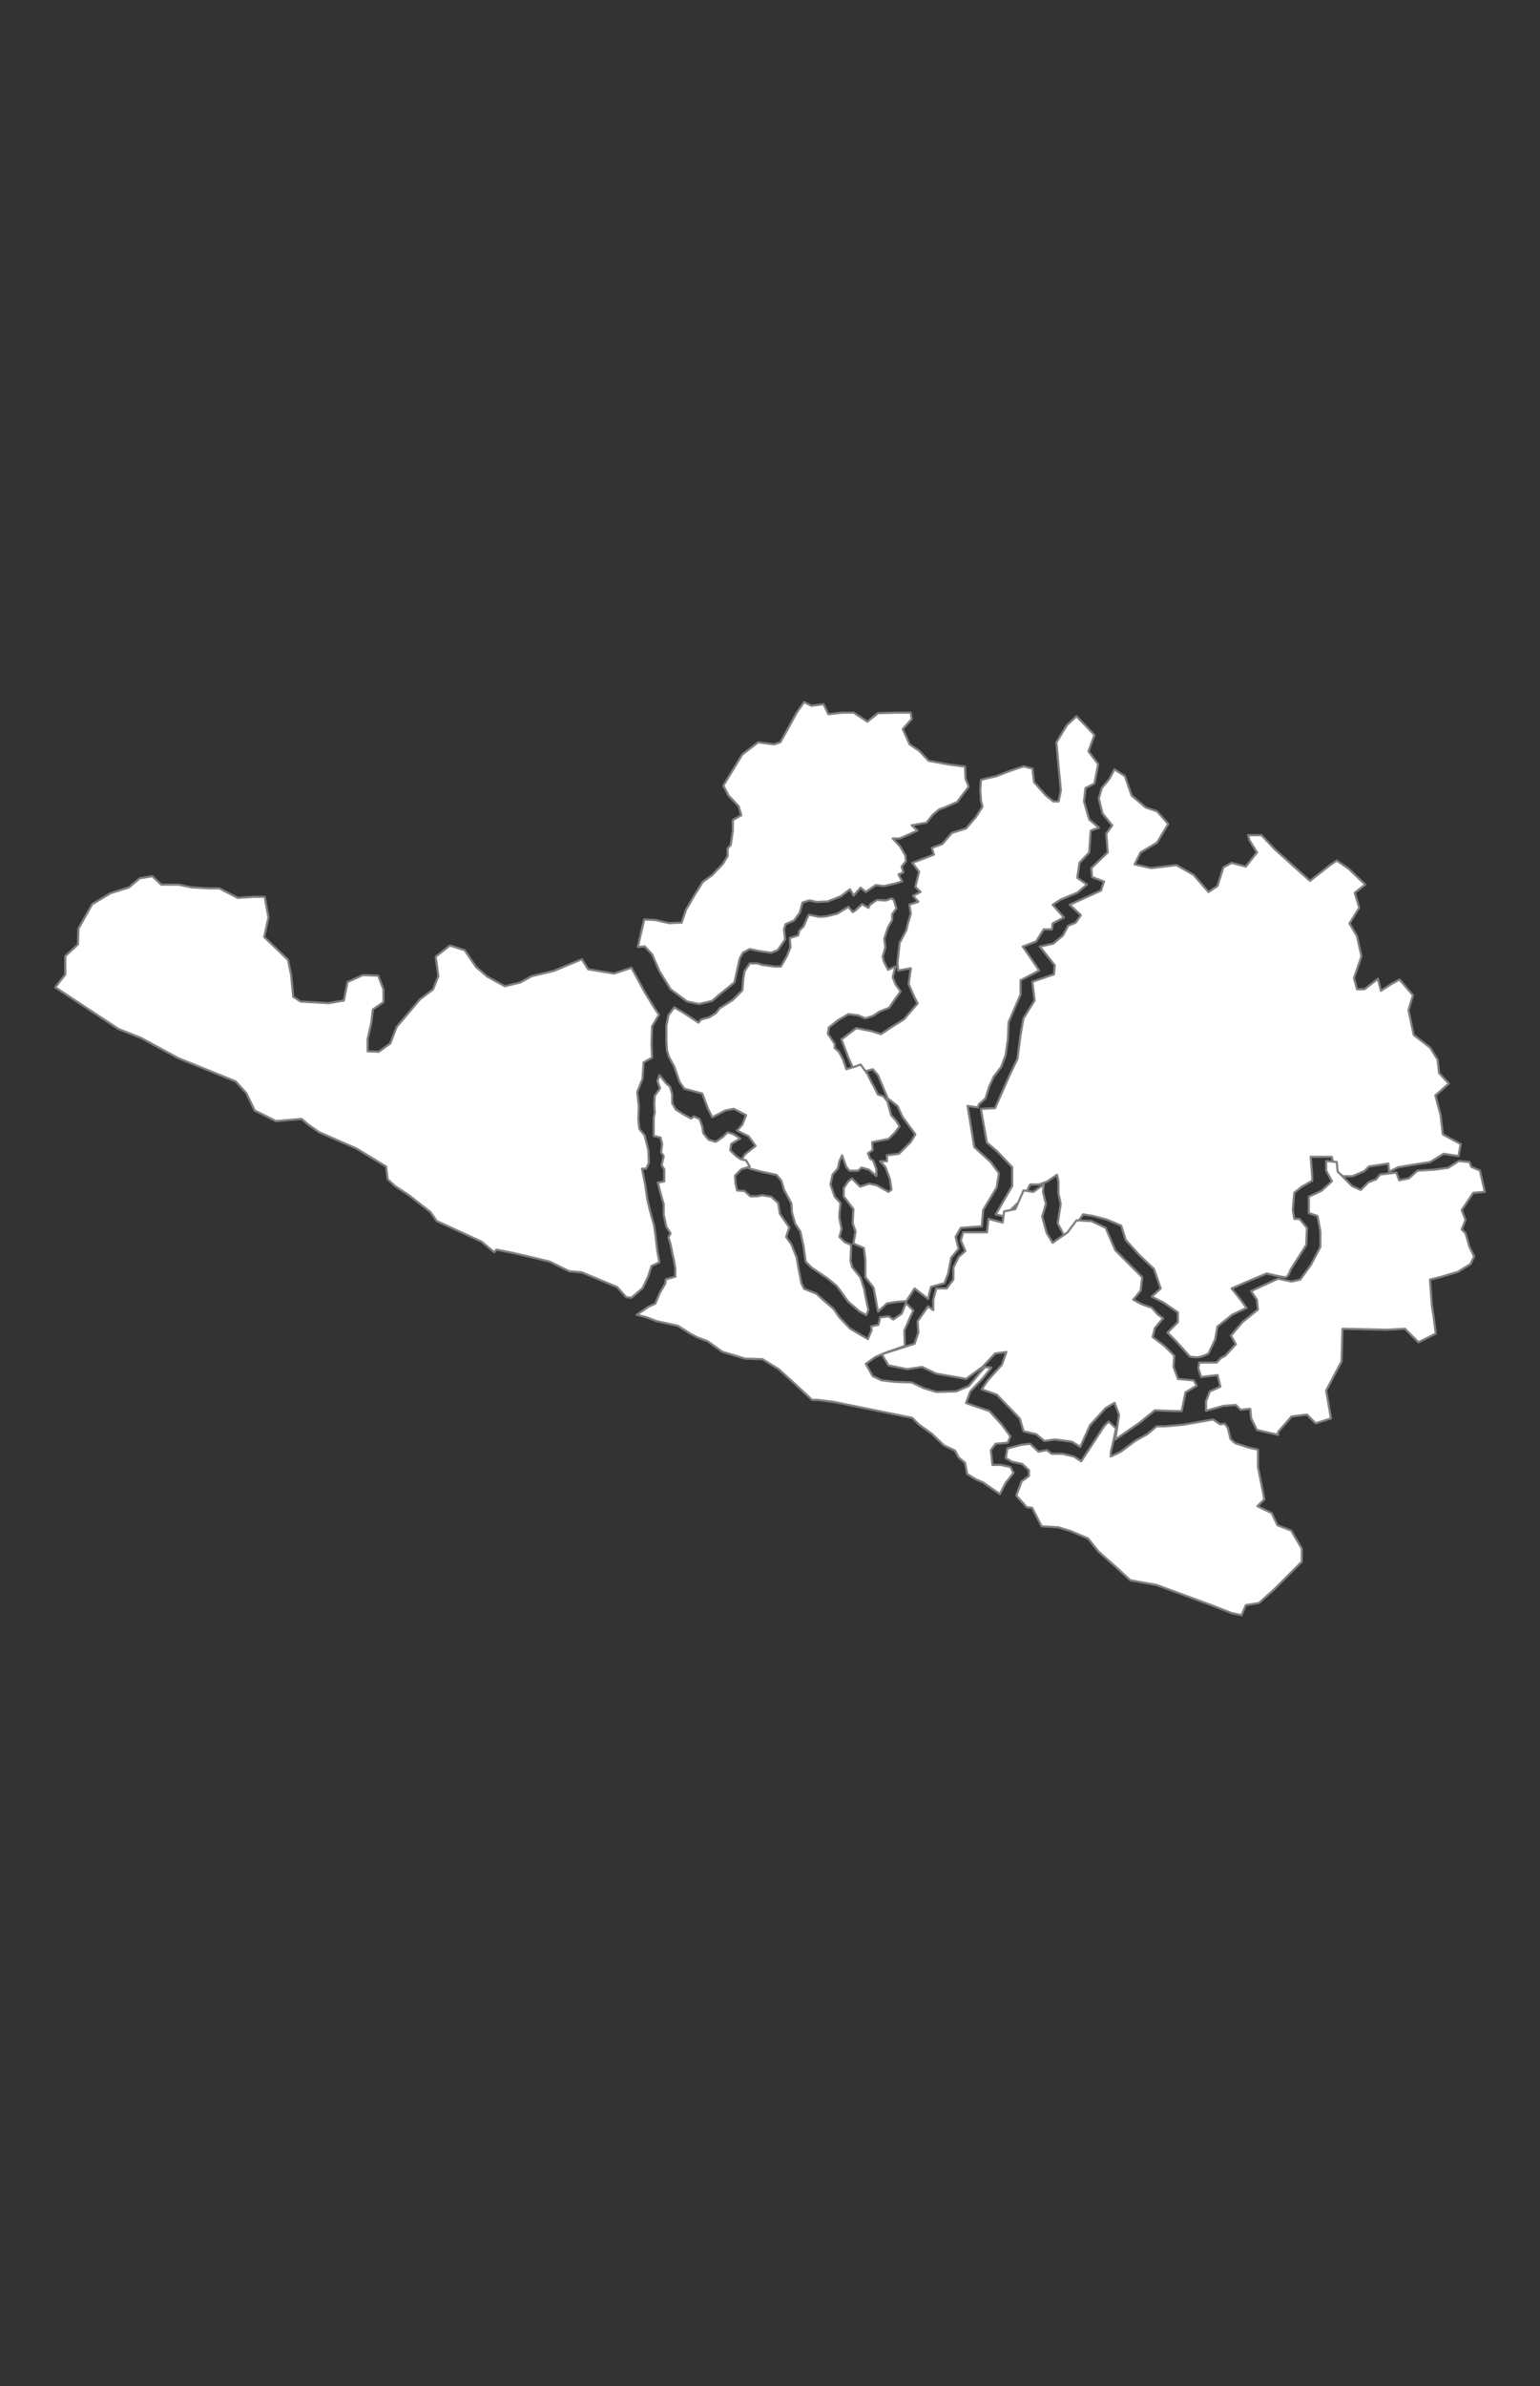 <?xml version="1.0" encoding="UTF-8" standalone="no"?>
<!--?xml version="1.0" encoding="UTF-8" standalone="no"?-->

<!--?xml version="1.0" encoding="UTF-8" standalone="no"?-->

<!--
************* Copyright (c) 2015 Pareto Softare, LLC DBA Simplemaps.com *******************		
************* Free for Commercial Use, full terms at  http://simplemaps.com/resources/svg-license ************
************* Attribution is appreciated! http://simplemaps.com ***************************
-->

<svg
   xmlns:dc="http://purl.org/dc/elements/1.1/"
   xmlns:cc="http://creativecommons.org/ns#"
   xmlns:rdf="http://www.w3.org/1999/02/22-rdf-syntax-ns#"
   xmlns:svg="http://www.w3.org/2000/svg"
   xmlns="http://www.w3.org/2000/svg"
   xmlns:sodipodi="http://sodipodi.sourceforge.net/DTD/sodipodi-0.dtd"
   xmlns:inkscape="http://www.inkscape.org/namespaces/inkscape"
   enable_background="new 0 0 1000 1585"
   height="549.013"
   pretty_print="True"
   style="fill:none;stroke:#000000;stroke-linejoin:round"
   version="1.1"
   viewBox="0 0 354.469 549.013"
   width="354.469"
   id="svg2"
   inkscape:version="0.91 r13725"
   sodipodi:docname="Arequipa.svg"><rect x="0" y="0" width="354.469" height="549.013" fill="#333333" stroke="none"/><sodipodi:namedview
   pagecolor="#ffffff"
   bordercolor="#666666"
   borderopacity="0.051"
   objecttolerance="10"
   gridtolerance="10"
   guidetolerance="10"
   inkscape:pageopacity="0"
   inkscape:pageshadow="2"
   inkscape:window-width="1920"
   inkscape:window-height="1017"
   id="namedview37"
   showgrid="false"
   inkscape:zoom="1.431634"
   inkscape:cx="-100.89172"
   inkscape:cy="259.96397"
   inkscape:window-x="-8"
   inkscape:window-y="-8"
   inkscape:window-maximized="1"
   inkscape:current-layer="svg2"
   showborder="true"
   fit-margin-top="10"
   fit-margin-left="10"
   fit-margin-right="10"
   fit-margin-bottom="10"
   borderlayer="false"
   inkscape:showpageshadow="false"
   inkscape:snap-to-guides="false"
   inkscape:snap-grids="false"
   showguides="false" />























utf-8<defs
   id="defs4">
  <style
     type="text/css"
     id="style6">path { fill-rule: evenodd; }utf-8utf-8</style>
</defs>























utf-8























utf-8<path
   style="fill:#ffffff;fill-opacity:1;fill-rule:evenodd;stroke:#808080;stroke-width:0.5;stroke-linecap:butt;stroke-linejoin:miter;stroke-miterlimit:4;stroke-dasharray:none;stroke-opacity:1"
   d="m 229.209,279.416 3.779,-6.54 0,-4.303 -3.435,-3.614 -2.405,-2.065 -1.374,-7.744 3.264,-0.172 3.264,-7.4 1.889,-3.958 0.687,-5.335 0.687,-3.958 2.576,-4.13 -0.515,-4.302 4.981,-1.721 0.172,-2.065 -3.435,-4.302 3.092,-0.688 2.233,-1.893 1.202,-2.237 1.718,-0.688 1.202,-1.721 -2.576,-2.409 7.214,-3.27 0.687,-2.065 -2.748,-1.033 -0.172,-2.065 3.779,-3.614 -0.344,-4.303 1.374,-1.893 -2.233,-2.754 -0.859,-3.442 0.687,-2.409 1.718,-2.065 1.202,-2.237 2.405,1.549 1.546,4.475 3.264,2.754 2.577,0.861 2.576,2.926 -2.576,4.302 -3.779,2.237 -1.374,2.754 3.779,0.86 5.84,-0.688 3.951,2.237 3.435,3.958 2.061,-1.377 1.374,-4.302 1.889,-1.033 3.264,0.861 2.577,-3.27 -1.718,-2.754 -0.344,-1.205 3.092,0 3.092,3.27 4.981,4.475 3.092,2.754 4.638,-3.614 1.546,-1.033 2.748,1.893 3.779,3.614 -2.405,1.893 1.031,3.442 -2.233,3.614 1.718,2.926 1.031,4.647 -1.718,4.991 0.687,2.582 1.718,0 3.092,-2.409 0.687,2.754 2.405,-1.549 1.889,-1.033 3.092,3.614 -1.031,3.442 1.202,5.679 3.779,2.926 1.718,2.754 0.344,3.098 2.233,2.409 -3.092,2.754 1.202,4.475 0.515,4.475 4.122,2.237 -0.515,2.754 -3.435,-0.516 -3.092,1.893 -4.294,0.688 -3.092,0.516 -2.061,1.033 -0.172,-1.893 -4.466,0.688 -1.031,1.033 -2.748,1.205 -2.233,0 -1.718,-1.377 -0.859,-3.098 -3.607,0 -1.202,0 0.344,4.475 0,1.033 -2.405,1.377 -1.718,1.377 -0.344,3.958 0.344,2.065 1.202,0 1.718,2.065 -0.172,3.958 -3.607,5.679 c 0,0 -0.515,1.721 -1.202,1.721 -0.687,0 -4.294,-0.86 -4.294,-0.86 l -4.122,1.721 -3.951,1.721 2.061,2.581 1.374,1.893 -3.264,1.549 -3.435,2.754 -0.515,2.926 -1.546,3.27 c 0,0 -1.546,0.861 -2.577,0.861 -1.031,0 -1.718,-0.172 -1.718,-0.172 l -3.092,-3.442 -2.061,-2.065 2.405,-2.409 0,-2.237 -3.264,-2.237 -2.748,-1.377 2.061,-1.893 -1.546,-4.475 -3.435,-3.27 -3.092,-3.442 -1.031,-3.27 -3.264,-1.377 -3.264,-0.86 -2.233,-0.344 -1.889,2.754 -2.405,2.237 -1.546,-2.926 0.687,-4.475 -0.515,-2.409 0,-2.754 -0.344,-1.549 -2.233,1.549 -1.889,0.688 -2.061,0 -1.889,3.786 -1.202,0.688 -1.546,1.549 -0.343,1.549 z"
   id="EDUCACION_AREQUIPA_NORTE"
   inkscape:connector-curvature="0"
   inkscape:label="" />
<path
   style="fill:#ffffff;fill-opacity:1;fill-rule:evenodd;stroke:#808080;stroke-width:0.5;stroke-linecap:butt;stroke-linejoin:miter;stroke-miterlimit:4;stroke-dasharray:none;stroke-opacity:1"
   d="m 256.719,331.218 5.497,-3.786 3.607,-2.926 4.466,0.172 1.718,0 0.859,-4.302 2.576,-1.549 -0.687,-1.205 -3.607,-0.344 -1.031,-2.754 0.172,-2.582 -2.233,-2.237 -2.748,-2.065 0.515,-2.065 1.889,-2.237 -1.202,-0.86 -1.374,-1.549 -2.405,-0.86 -1.889,-1.033 1.718,-2.065 0.344,-3.098 -3.092,-3.098 -3.092,-3.098 -2.233,-5.163 -3.263,-1.549 -3.435,-0.172 -2.061,2.754 -3.435,2.409 -1.374,-2.237 -1.031,-3.786 0.859,-2.926 -0.687,-2.754 0.172,-1.721 -2.405,1.721 -2.233,-0.344 -1.889,4.303 -2.576,0.516 -0.344,2.582 -3.264,-0.861 -0.343,3.098 -5.497,0 -0.515,1.893 1.031,2.409 -1.546,1.377 -1.202,2.409 0,2.754 -1.546,2.065 -2.405,0 -0.687,2.581 0,2.409 -1.202,-0.861 -2.405,3.442 0.171,2.582 -0.859,2.581 -7.558,2.409 1.546,2.581 4.294,0.861 3.435,-0.516 3.264,1.549 6.871,1.205 3.779,-2.754 2.92,-3.098 2.576,-0.344 -1.031,2.926 -3.264,3.614 -1.374,2.065 3.435,1.205 5.325,5.507 0.859,2.926 2.92,0.688 1.889,1.549 2.405,-0.344 3.951,0.516 1.889,1.205 2.233,-4.991 3.607,-3.958 2.061,-1.205 1.031,2.754 z"
   id="UGEL_LA_JOYA"
   inkscape:connector-curvature="0"
   inkscape:label="" />
<path
   style="fill:#ffffff;fill-opacity:1;fill-rule:evenodd;stroke:#808080;stroke-width:0.5;stroke-linecap:butt;stroke-linejoin:miter;stroke-miterlimit:4;stroke-dasharray:none;stroke-opacity:1"
   d="m 202.098,301.789 -1.031,-5.507 -1.889,-2.409 0,-3.958 -0.344,-2.754 -2.405,-1.033 0.515,-2.754 -0.687,-1.893 0.172,-3.27 -2.233,-2.926 0,-1.893 1.031,-1.549 0.859,-0.688 1.889,1.893 2.061,-0.688 1.718,0.344 2.748,1.549 0.687,-0.516 -0.344,-2.409 -1.031,-2.754 -1.202,-1.377 1.546,0 0,-1.377 2.748,-0.344 2.748,-2.754 1.031,-1.721 -2.92,-3.958 -1.202,-2.582 -2.233,-1.721 -2.233,-5.335 -1.202,-1.377 -3.951,1.033 -1.718,-3.786 -1.546,-4.13 3.435,-2.582 3.435,0.688 2.233,0.688 2.061,-1.377 3.264,-2.065 3.092,-3.614 -0.859,-1.721 -1.202,-2.754 0.515,-3.614 -2.92,0.516 -0.172,-1.721 0.515,-4.647 1.546,-2.926 0.344,-1.549 0.687,-2.237 -0.344,-2.065 2.061,-0.688 -1.202,-1.377 1.718,-0.861 -1.202,-1.205 0.344,-1.377 0.515,-2.065 -1.546,-2.065 4.981,-1.893 -0.515,-1.549 2.405,-0.86 2.233,-2.581 3.264,-1.033 2.233,-2.582 1.546,-2.409 -0.343,-1.377 -0.172,-2.409 0.172,-2.409 3.607,-0.861 3.092,-1.205 3.092,-1.033 2.061,0.516 0.344,3.098 2.748,3.098 1.718,1.377 1.202,0 0.515,-2.581 -0.515,-5.335 -0.515,-5.679 2.405,-3.958 2.233,-2.065 4.122,4.303 -1.374,3.786 2.233,2.926 -0.859,4.475 -2.061,1.033 -0.344,3.098 1.202,4.13 2.233,1.893 -1.889,0.688 -0.343,4.991 -2.233,2.409 -0.515,3.442 2.233,1.549 -2.233,1.893 -3.779,1.549 -1.889,1.205 2.576,2.926 -2.576,1.377 -0.172,1.377 -1.889,0 -1.718,2.754 -3.092,1.205 3.092,4.475 0.687,1.033 -4.294,2.237 0,3.27 -2.748,6.368 -0.171,3.958 -0.515,3.614 -1.031,2.754 -1.718,2.237 -1.031,2.237 -0.859,2.754 -1.546,1.377 -0.171,0.688 -2.405,-0.344 1.546,9.465 3.779,3.442 1.889,2.581 -0.515,3.27 -3.092,5.163 -0.344,3.786 -4.809,0.344 -1.202,2.065 0.687,2.754 -1.718,2.065 -0.687,3.614 -0.859,2.237 -3.092,0.861 -0.687,2.754 -3.092,-2.409 -1.889,2.926 -2.233,0.173 -2.233,0.344 z"
   id="UGEL_CASTILLA"
   inkscape:connector-curvature="0"
   inkscape:label="" />
<path
   style="fill:#ffffff;fill-opacity:1;fill-rule:evenodd;stroke:#808080;stroke-width:0.5;stroke-linecap:butt;stroke-linejoin:miter;stroke-miterlimit:4;stroke-dasharray:none;stroke-opacity:1"
   d="m 146.822,217.888 0.972,-4.259 0.486,-2.069 2.551,0.122 3.158,0.73 2.915,-0.122 0.972,-2.921 2.065,-3.529 1.822,-2.921 2.186,-1.582 2.429,-2.556 1.093,-1.825 0,-1.704 0.729,-0.852 0.486,-3.286 0,-2.434 1.943,-1.095 -0.607,-2.069 -2.308,-2.434 -1.215,-2.312 2.065,-3.407 2.308,-3.773 3.644,-2.799 3.644,0.487 1.458,-0.487 1.7,-3.042 2.065,-3.772 1.7,-2.434 1.7,0.852 2.793,-0.365 1.093,2.312 3.158,-0.365 2.672,0 3.158,2.069 2.429,-1.947 4.13,-0.122 3.401,0 0.243,1.46 -2.065,2.312 1.579,3.529 2.186,1.46 2.186,2.312 4.615,0.852 3.765,0.487 0.121,2.799 0.729,1.825 -2.672,3.529 -2.794,1.217 -1.336,0.487 -1.458,1.217 -1.457,1.825 -3.401,0.608 1.336,1.217 -4.129,1.825 -1.579,0 1.7,1.825 1.215,2.069 0.121,1.339 -0.972,1.217 0.364,1.339 -1.093,0.487 0.85,1.582 -1.579,0.487 -2.672,0.608 -1.822,-0.243 -1.093,0.73 -1.215,0.852 -1.215,-0.974 -1.579,1.825 -0.85,-1.46 -2.065,1.582 -3.036,1.217 -2.551,0.122 -1.7,-0.365 -1.579,0.487 -0.607,2.312 -1.336,1.825 -1.943,0.852 -0.364,1.095 0.243,2.434 -1.7,2.434 -1.458,0.609 -2.672,-0.365 -2.308,-0.487 -1.579,0.852 -0.729,1.339 -0.729,3.286 -0.486,2.191 -3.887,3.164 -1.215,1.095 -3.036,0.73 -2.793,-0.608 -3.765,-2.799 -2.551,-4.138 -1.7,-3.894 -1.7,-1.825 z"
   id="EDUCACION_AREQUIPA"
   inkscape:connector-curvature="0"
   inkscape:label="" />
<path
   style="fill:#ffffff;fill-opacity:1;fill-rule:evenodd;stroke:#808080;stroke-width:0.5;stroke-linecap:butt;stroke-linejoin:miter;stroke-miterlimit:4;stroke-dasharray:none;stroke-opacity:1"
   d="m 199.535,299.803 -0.486,-2.312 -0.121,-0.852 -0.85,-2.677 -1.943,-2.434 -0.364,-1.46 0.121,-2.799 0,-0.852 -1.457,-0.608 -1.215,-1.217 0.486,-1.825 -0.486,-2.434 0,-1.217 0.243,-2.312 -1.336,-1.46 -0.972,-2.799 0.486,-2.312 1.215,-1.339 0.364,-1.704 0.607,-1.339 0.972,2.677 0.729,0.852 1.943,0 0.85,-0.73 1.7,0.487 1.7,1.46 0,-1.582 -0.364,-0.974 -0.364,-0.974 -0.729,-0.487 -0.486,-1.217 1.093,-0.73 -0.121,-1.825 3.765,-0.73 1.457,-1.46 1.093,-1.46 -0.85,-1.339 -1.093,-1.217 -0.85,-3.164 -0.972,-1.217 -1.215,-0.365 -0.729,-1.46 -0.607,-1.095 -1.093,-2.19 -0.607,-0.852 -0.972,-1.339 -1.215,0.487 -2.065,0.608 -0.729,-2.191 -0.972,-1.825 -0.972,-0.852 0,-0.974 -1.579,-2.312 0.243,-1.46 2.186,-1.704 2.308,-1.339 2.186,0.243 1.7,0.73 1.822,-0.608 1.457,-0.973 2.186,-0.852 1.7,-2.434 0.972,-1.339 -1.215,-1.704 -0.607,-1.582 0.607,-2.434 -1.7,0.73 -0.972,-1.947 -0.243,-1.095 0.607,-2.069 -0.243,-2.069 0.85,-2.556 0.972,-1.704 0,-1.339 0.972,-1.339 -0.607,-1.947 -0.486,-0.365 -1.336,0.487 -2.065,-0.122 -1.579,1.095 -0.364,0.73 -1.457,-0.852 -1.579,1.46 -0.607,0.365 -0.972,-1.217 -2.551,1.582 -2.551,0.608 -1.579,0.122 -2.429,-0.487 -0.486,0.974 -0.729,1.704 -0.972,0.974 -0.243,1.095 -1.943,0.608 0.121,2.19 -0.85,2.069 -1.336,2.312 -1.457,0 -2.672,-0.365 -1.336,-0.365 -1.7,0 -1.215,1.825 -0.243,1.582 -0.243,2.799 -2.186,2.19 -3.036,1.947 -0.85,1.095 -1.579,0.974 -1.822,0.487 -0.607,0.73 -3.522,-2.312 -2.065,-1.217 -1.336,1.825 -0.486,2.434 0,3.286 0.121,2.312 0.486,1.582 1.215,2.191 1.215,3.529 1.093,1.582 4.13,1.095 1.336,3.529 0.972,1.947 3.036,-1.582 1.943,-0.365 2.793,1.46 -0.85,2.191 -1.215,1.339 2.672,1.339 1.579,2.191 -2.429,1.947 -1.336,2.191 2.429,1.095 2.793,0.73 3.401,0.73 1.093,1.339 0.607,2.069 1.7,3.164 0.121,2.069 0.729,2.556 1.215,1.825 0.729,3.407 0.486,3.529 1.336,1.339 3.765,2.556 2.065,1.704 1.093,1.46 1.457,2.069 2.672,2.312 1.579,0.852 0.486,-1.217 z"
   id="UGEL_CONDESUYOS"
   inkscape:connector-curvature="0"
   inkscape:label="" />
<path
   style="fill:#ffffff;fill-opacity:1;fill-rule:evenodd;stroke:#808080;stroke-width:0.5;stroke-linecap:butt;stroke-linejoin:miter;stroke-miterlimit:4;stroke-dasharray:none;stroke-opacity:1"
   d="m 12.715,227.167 2.308,-2.921 0,-4.259 2.915,-2.677 0.122,-3.651 3.158,-5.598 4.251,-2.556 4.251,-1.339 2.429,-2.069 2.915,-0.487 2.065,1.947 4.008,0 2.915,0.608 4.008,0.244 2.429,0 4.251,2.191 3.644,-0.244 2.551,0 0.85,4.746 -0.972,4.503 2.308,2.191 3.158,3.042 0.729,3.529 0.486,4.989 1.7,1.095 6.437,0.365 3.522,-0.608 0.85,-4.259 3.522,-1.582 3.522,0.122 1.215,3.164 0,2.921 -2.429,1.704 -0.364,3.042 -0.85,3.772 0,2.799 2.551,0.121 2.672,-1.947 1.457,-3.772 5.344,-6.328 3.036,-2.312 1.215,-3.042 -0.607,-4.503 3.279,-2.556 3.401,1.095 2.551,3.772 2.672,2.312 4.008,2.191 3.522,-0.852 2.672,-1.46 5.101,-1.217 6.437,-2.677 1.457,2.312 5.951,0.974 4.008,-1.339 3.036,5.598 2.308,3.772 0.972,1.46 -1.579,2.677 -0.122,4.016 0.122,3.164 -1.943,1.095 -0.243,3.772 -1.215,3.042 0.364,3.407 -0.121,2.799 0.243,2.312 1.215,1.46 0.364,1.46 0.486,1.947 0.121,2.921 -0.607,1.339 -0.972,0 0.729,3.651 0.486,3.407 0.607,2.556 0.972,3.529 0.243,1.704 0.486,4.138 0.486,2.556 -1.822,0.852 -0.729,2.312 -1.336,2.799 -2.551,2.191 -1.215,-0.122 -2.065,-2.312 -8.138,-3.407 -2.915,-0.243 -4.372,-2.19 -4.494,-1.095 -4.251,-0.974 -3.644,-0.73 -0.486,0.608 -2.915,-2.434 -10.324,-4.746 -1.457,-2.069 -4.98,-3.894 -3.158,-2.069 -1.7,-1.582 -0.364,-2.921 -6.802,-4.138 -8.623,-3.772 -2.429,-1.704 -1.579,-1.339 -5.951,0.487 -4.858,-2.434 -1.943,-4.016 -2.429,-2.677 -13.239,-5.355 -8.502,-4.624 -5.223,-2.069 z"
   id="UGEL_CARAVELI"
   inkscape:connector-curvature="0"
   sodipodi:nodetypes="cccccccccccccccccccccccccccccccccccccccccccccccccccccccccccccccccccccccccccccccccccccccccccccccccccccccccccccccc"
   inkscape:label="" />
<path
   style="fill:#ffffff;fill-opacity:1;fill-rule:evenodd;stroke:#808080;stroke-width:0.5;stroke-linecap:butt;stroke-linejoin:miter;stroke-miterlimit:4;stroke-dasharray:none;stroke-opacity:1"
   d="m 230.142,343.764 -3.887,-2.677 -1.7,-0.73 -1.943,-1.217 -0.486,-2.556 -1.457,-1.217 -0.85,-1.582 -2.551,-1.217 -2.793,-2.677 -2.915,-2.069 -1.579,-1.582 -8.988,-1.825 -8.988,-1.825 -3.765,-0.487 -1.336,0 -3.765,-3.529 -3.887,-3.529 -3.765,-2.312 -4.008,-0.122 -5.223,-1.582 -3.401,-2.434 -2.308,-0.852 -1.822,-0.974 -2.672,-1.704 -4.98,-1.095 -2.186,-0.852 -2.308,-0.608 2.672,-1.825 1.579,-0.73 1.093,-2.555 1.215,-2.069 0.121,-0.973 2.186,-0.608 0,-1.825 -0.364,-2.19 -0.243,-0.974 -0.486,-2.434 -0.486,-1.582 0.486,-0.974 -0.972,-1.46 -0.607,-2.799 0,-2.434 -0.364,-1.217 -0.607,-2.19 -0.364,-1.582 1.457,-0.243 0,-1.704 0,-1.095 -0.607,-0.974 0.486,-2.069 -0.607,-0.852 0.243,-1.947 -0.364,-1.46 -1.579,-0.365 0,-2.921 0,-1.339 0.243,-1.095 -0.121,-2.069 0.121,-1.825 1.214,-1.704 -0.607,-1.704 0.486,-1.339 1.579,1.947 0.85,0.73 0.486,1.704 0,2.069 0.85,1.46 1.7,1.095 1.822,0.974 0.607,-0.487 1.336,0.609 0.607,1.704 0.243,1.582 1.215,1.46 1.579,0.487 0.486,-0.243 1.336,-0.974 0.972,-0.974 1.457,0.487 1.457,0.974 -2.065,1.217 -0.243,1.46 1.336,1.339 1.093,0.73 1.215,0.243 0.85,1.46 -1.943,0.608 -1.457,1.46 0.121,1.825 0.364,1.582 1.7,0.122 1.336,1.217 1.579,0 1.215,-0.243 2.065,0.365 1.579,1.46 0.364,2.434 2.186,3.164 -0.729,2.191 1.215,1.704 1.215,3.042 0.364,2.19 0.729,3.772 0.607,1.217 2.793,1.095 1.458,1.339 2.551,2.19 1.336,1.947 2.429,2.556 2.429,1.46 1.7,0.974 0.85,-2.069 -0.121,-0.852 1.7,-0.365 0.364,-1.704 1.943,-0.243 1.093,0.73 1.943,-1.339 0.972,-2.434 1.7,1.704 -0.729,1.582 -1.336,3.042 0.121,3.529 -4.494,1.582 -2.308,0.974 -2.186,1.582 1.579,2.799 2.065,0.974 3.158,0.365 3.765,0.121 2.793,1.339 2.915,0.852 4.494,-0.122 2.915,-1.217 2.429,-2.921 1.336,-1.46 1.457,0.122 -2.065,2.556 -2.794,2.921 -0.972,2.677 2.794,0.974 2.551,0.852 2.793,3.042 2.065,2.799 -0.607,1.46 -2.793,0.244 -1.093,1.46 0.364,3.407 1.943,0 2.186,0.487 0.729,1.339 -1.822,2.312 z"
   id="UGEL_CAMANA"
   inkscape:connector-curvature="0"
   inkscape:label="" />
<path
   style="fill:#ffffff;fill-opacity:1;fill-rule:evenodd;stroke:#808080;stroke-width:0.5;stroke-linecap:butt;stroke-linejoin:miter;stroke-miterlimit:4;stroke-dasharray:none;stroke-opacity:1"
   d="m 233.926,344.129 1.215,-3.286 1.7,-1.217 0,-1.339 -1.579,-1.46 -2.308,-0.487 -1.457,-0.852 0.364,-2.19 3.158,-0.852 2.065,-0.243 1.943,1.825 1.943,-0.365 1.093,0.852 2.551,0 2.551,0.609 1.7,1.095 5.344,-8.153 0.972,-0.974 1.7,1.582 -0.607,2.921 -0.607,2.556 0,0.974 2.308,-1.095 3.401,-2.556 2.672,-1.46 2.186,-1.825 1.822,0 4.251,-0.365 4.858,-0.852 2.065,-0.365 1.579,1.095 1.093,-0.122 0.729,0.974 0.607,2.556 1.093,0.974 1.579,0.487 1.457,0.487 2.186,0.487 0,4.016 0.972,4.868 0.486,2.556 -1.579,1.582 3.279,1.582 1.336,2.799 3.158,1.217 2.429,4.138 0,3.042 -6.316,6.328 -3.522,3.164 -3.036,0.487 -0.972,2.312 -2.308,-0.487 -4.372,-1.704 -12.874,-4.746 -6.073,-1.095 -3.158,-2.921 -4.13,-3.651 -2.429,-3.042 -4.008,-1.704 -2.793,-0.852 -3.887,-0.244 -2.186,-4.259 -1.214,-0.121 z"
   id="UGEL_ISLAY"
   inkscape:connector-curvature="0"
   inkscape:label="" />
<path
   inkscape:label=""
   inkscape:connector-curvature="0"
   id="EDUCACION_AREQUIPA_SUR"
   d="m 294.185,329.481 3.098,-3.55 3.54,-0.444 1.991,1.997 3.54,-1.109 -1.106,-6.434 3.54,-6.656 0.221,-7.543 10.179,0.222 4.204,-0.222 3.098,3.106 3.983,-1.997 -0.443,-3.55 -0.443,-2.884 -0.443,-5.99 2.655,-0.666 3.762,-1.109 2.877,-1.775 0.885,-1.775 -1.106,-2.219 -0.885,-3.106 -0.885,-0.887 0.885,-2.219 -0.885,-2.219 2.655,-3.994 2.655,-0.222 -1.106,-4.881 -1.991,-0.887 -0.443,-1.109 -2.434,-0.222 -2.434,1.553 -3.319,0.444 -3.762,0.222 -1.991,1.775 -2.213,0.444 -0.664,-1.775 -3.762,0.444 -0.885,1.109 -1.77,0.665 -1.77,1.775 -1.991,-0.888 -1.991,-1.997 -1.328,-1.331 -0.221,-2.219 -2.434,-0.222 0,2.219 1.328,2.441 -2.434,2.219 -2.877,1.331 0,3.772 1.991,0.666 0.664,3.55 0,3.55 -2.213,4.216 -2.434,3.328 -1.991,0.444 -3.098,-0.666 -5.31,2.441 -0.885,0.444 1.328,1.997 0.221,2.219 -3.54,2.884 -2.655,3.106 1.106,1.997 -2.434,2.662 -0.885,0.444 -1.106,1.109 -3.983,0 -0.221,1.331 0.664,1.997 3.762,-0.444 0.664,2.662 -2.434,1.109 -0.885,2.219 0,2.219 3.983,-1.109 2.877,-0.222 1.106,1.109 2.213,-0.222 0.221,2.219 1.328,2.662 4.868,1.109 z"
   style="fill:#ffffff;fill-opacity:1;fill-rule:evenodd;stroke:#808080;stroke-width:0.5;stroke-linecap:butt;stroke-linejoin:miter;stroke-miterlimit:4;stroke-dasharray:none;stroke-opacity:1" />
</svg>
